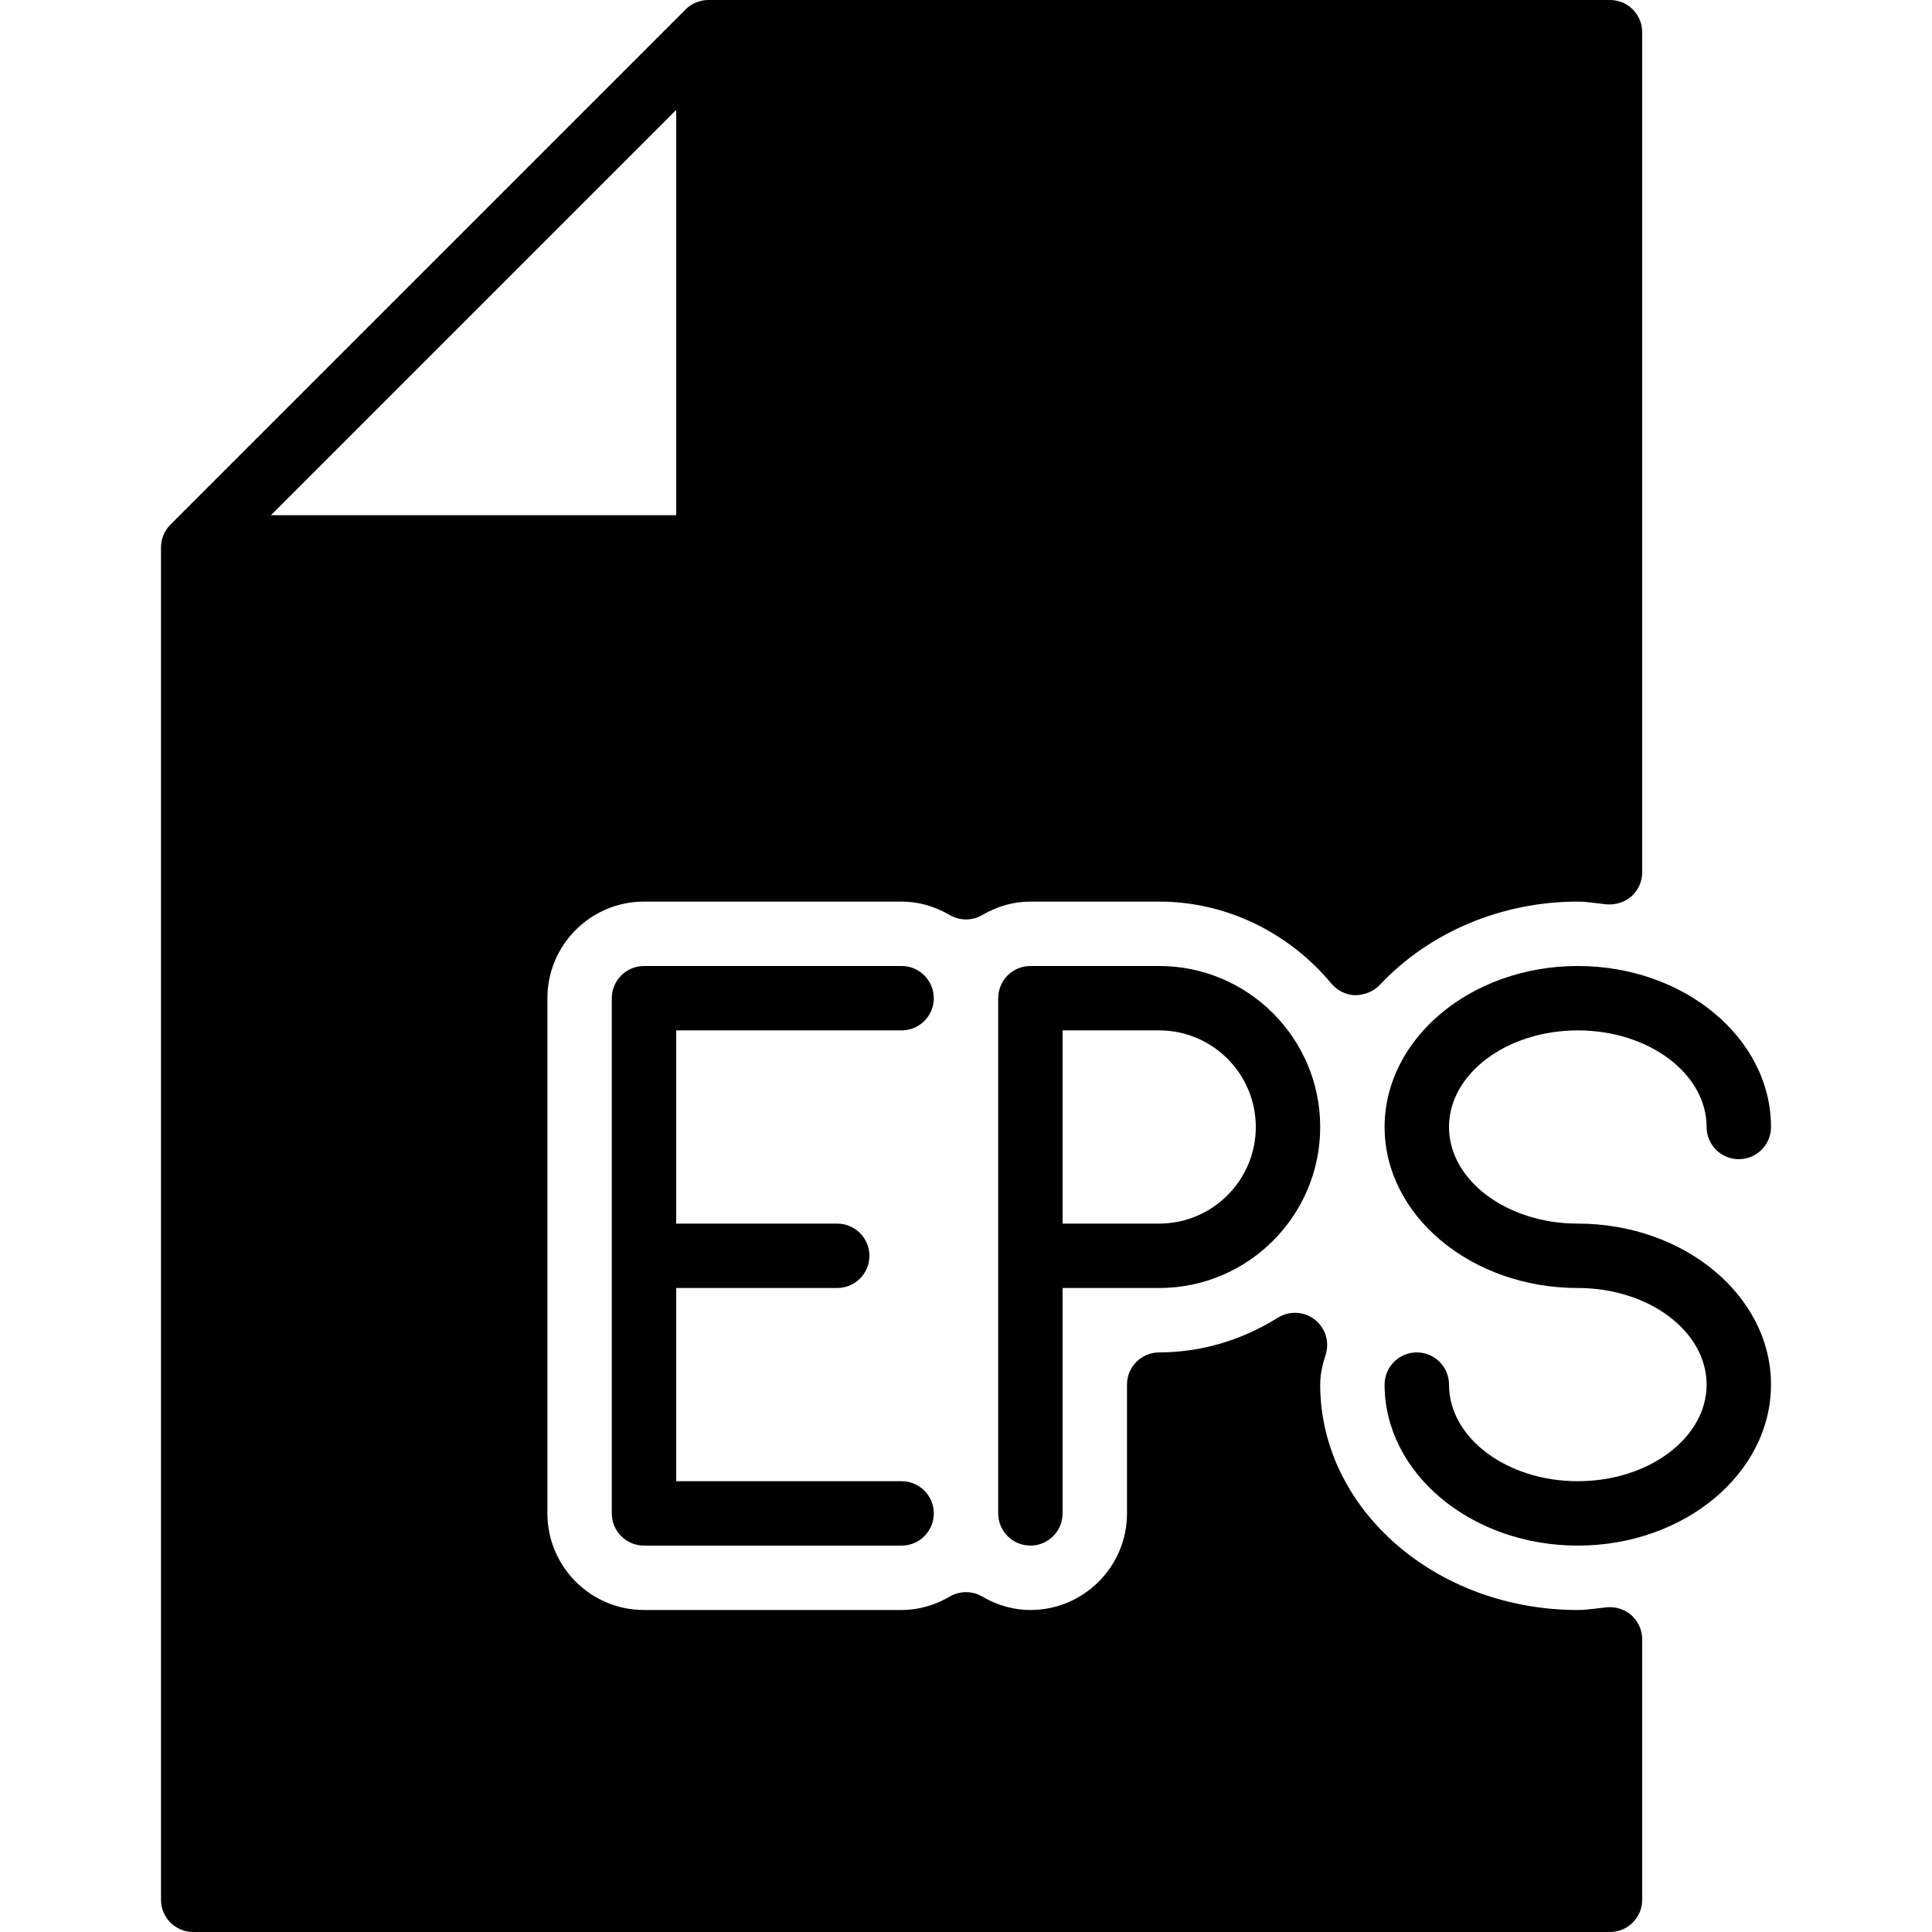 <?xml version="1.0" encoding="iso-8859-1"?>
<!-- Generator: Adobe Illustrator 19.0.0, SVG Export Plug-In . SVG Version: 6.00 Build 0)  -->
<svg version="1.1" id="Layer_1" xmlns="http://www.w3.org/2000/svg" xmlns:xlink="http://www.w3.org/1999/xlink" x="0px" y="0px"
	 viewBox="0 0 30 30" style="enable-background:new 0 0 30 30;" xml:space="preserve">
<g>
	<g>
		<path d="M24.95,24.958l-0.155,0.018C24.697,24.987,24.601,25,24.5,25c-2.206,0-4-1.57-4-3.5c0-0.138,0.026-0.285,0.084-0.46
			c0.064-0.2-0.002-0.419-0.168-0.549c-0.166-0.13-0.394-0.141-0.573-0.03C19.28,20.814,18.643,21,18,21c-0.276,0-0.5,0.224-0.5,0.5
			v2c0,0.827-0.673,1.5-1.5,1.5c-0.258,0-0.51-0.07-0.748-0.209c-0.156-0.091-0.348-0.091-0.504,0C14.51,24.93,14.258,25,14,25h-4
			c-0.827,0-1.5-0.673-1.5-1.5v-8c0-0.827,0.673-1.5,1.5-1.5h4c0.258,0,0.51,0.07,0.748,0.209c0.156,0.091,0.348,0.091,0.504,0
			C15.49,14.07,15.742,14,16,14h2c1.024,0,1.999,0.464,2.675,1.274c0.092,0.11,0.226,0.175,0.369,0.18
			c0.142-0.005,0.28-0.054,0.379-0.158C22.196,14.472,23.318,14,24.5,14c0.101,0,0.197,0.013,0.295,0.025l0.155,0.018
			c0.139,0.01,0.28-0.033,0.386-0.127c0.104-0.095,0.164-0.229,0.164-0.371V0.5C25.5,0.224,25.276,0,25,0H11
			c-0.065,0-0.13,0.013-0.191,0.038c-0.062,0.025-0.117,0.062-0.163,0.109L2.647,8.146C2.601,8.192,2.564,8.248,2.538,8.309
			C2.513,8.37,2.5,8.435,2.5,8.5v21C2.5,29.776,2.724,30,3,30h22c0.276,0,0.5-0.224,0.5-0.5v-4.045c0-0.141-0.06-0.276-0.164-0.371
			C25.23,24.99,25.089,24.945,24.95,24.958z M10.5,1.707V8H4.207L10.5,1.707z M24.5,19c-1.103,0-2-0.673-2-1.5
			c0-0.827,0.897-1.5,2-1.5c1.103,0,2,0.673,2,1.5c0,0.276,0.224,0.5,0.5,0.5s0.5-0.224,0.5-0.5c0-1.378-1.346-2.5-3-2.5
			s-3,1.122-3,2.5s1.346,2.5,3,2.5c1.103,0,2,0.673,2,1.5c0,0.827-0.897,1.5-2,1.5c-1.103,0-2-0.673-2-1.5
			c0-0.276-0.224-0.5-0.5-0.5s-0.5,0.224-0.5,0.5c0,1.378,1.346,2.5,3,2.5s3-1.122,3-2.5S26.154,19,24.5,19z M16,15
			c-0.276,0-0.5,0.224-0.5,0.5v8c0,0.276,0.224,0.5,0.5,0.5s0.5-0.224,0.5-0.5V20H18c1.379,0,2.5-1.122,2.5-2.5S19.379,15,18,15H16z
			 M19.5,17.5c0,0.827-0.673,1.5-1.5,1.5h-1.5v-3H18C18.827,16,19.5,16.673,19.5,17.5z M14,16c0.276,0,0.5-0.224,0.5-0.5
			S14.276,15,14,15h-4c-0.276,0-0.5,0.224-0.5,0.5v8c0,0.276,0.224,0.5,0.5,0.5h4c0.276,0,0.5-0.224,0.5-0.5S14.276,23,14,23h-3.5
			v-3H13c0.276,0,0.5-0.224,0.5-0.5S13.276,19,13,19h-2.5v-3H14z"/>
	</g>
</g>
</svg>
